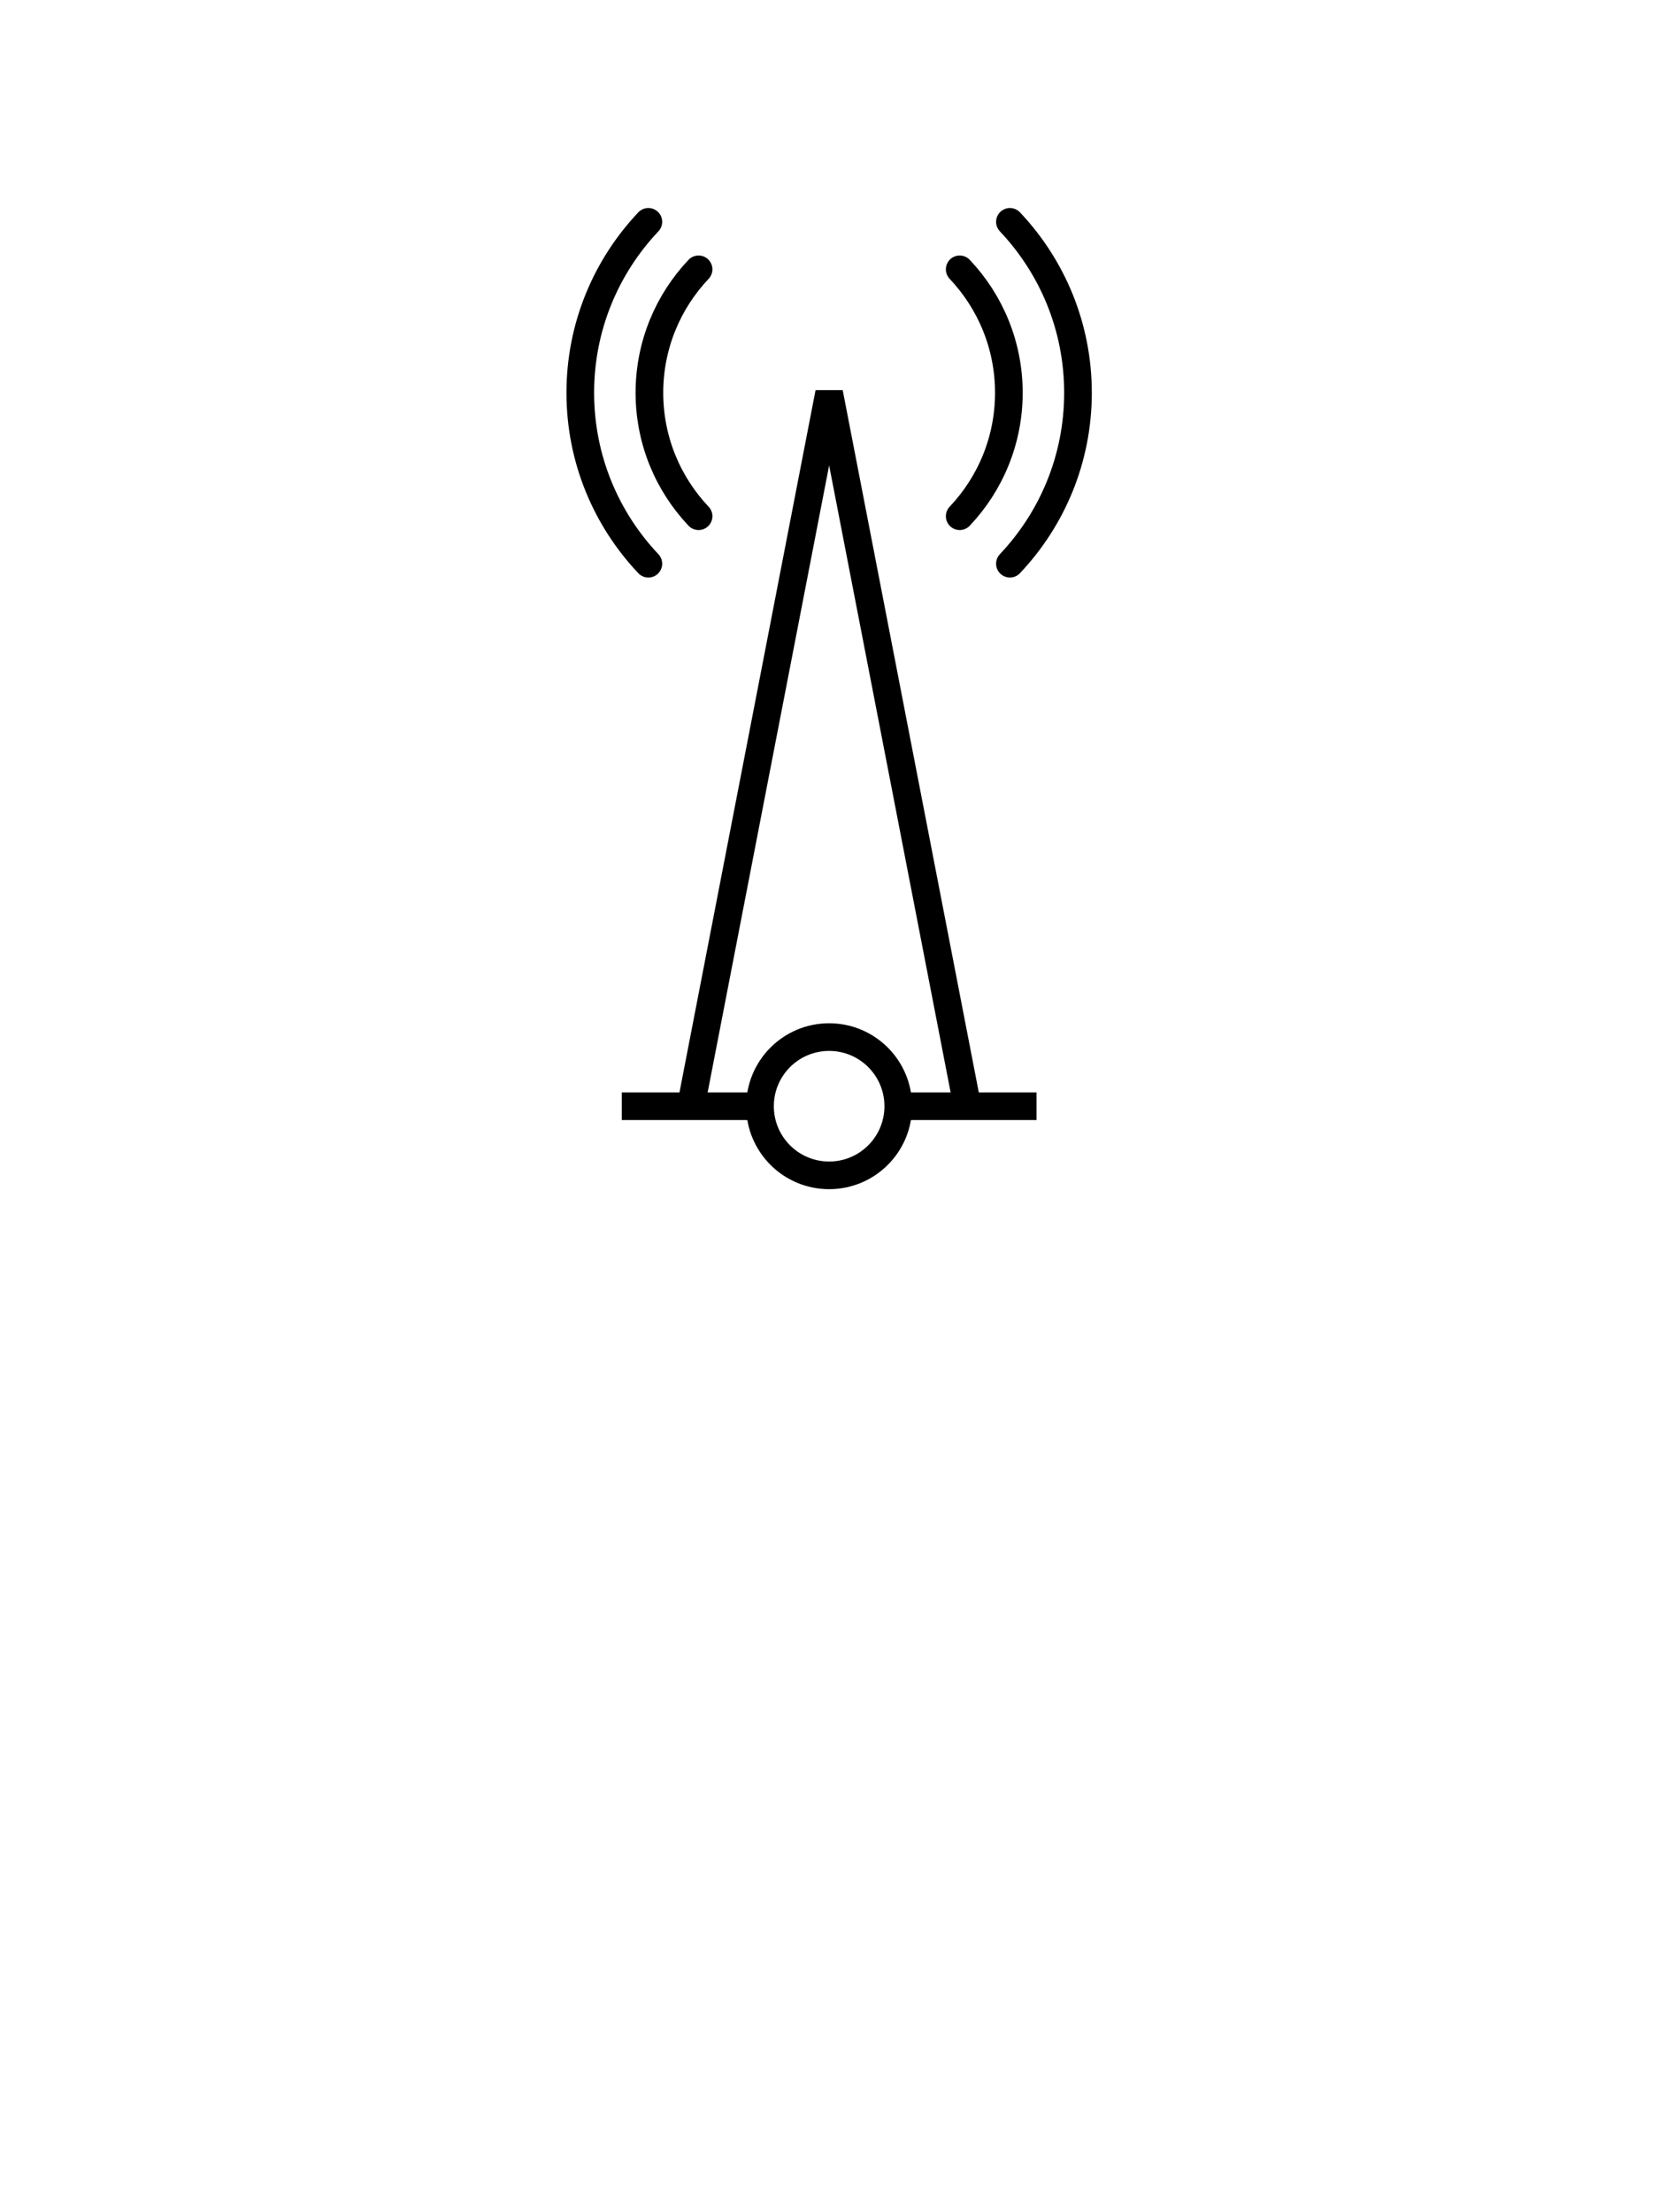 <?xml version="1.0" encoding="UTF-8" standalone="no"?>
<!-- Generator: Adobe Illustrator 14.0.0, SVG Export Plug-In . SVG Version: 6.00 Build 43363)  -->

<svg
   xmlns:dc="http://purl.org/dc/elements/1.1/"
   xmlns:cc="http://creativecommons.org/ns#"
   xmlns:rdf="http://www.w3.org/1999/02/22-rdf-syntax-ns#"
   xmlns:svg="http://www.w3.org/2000/svg"
   xmlns="http://www.w3.org/2000/svg"
   xmlns:xlink="http://www.w3.org/1999/xlink"
   xmlns:sodipodi="http://sodipodi.sourceforge.net/DTD/sodipodi-0.dtd"
   xmlns:inkscape="http://www.inkscape.org/namespaces/inkscape"
   version="1.1"
   id="svg8829"
   sodipodi:version="0.32"
   inkscape:version="0.48.1 r9760"
   sodipodi:docname="Aardvaark.svg"
   inkscape:export-xdpi="89.361702"
   inkscape:export-ydpi="89.361702"
   inkscape:export-filename="/Users/mherring/Desktop/try.png"
   inkscape:output_extension="org.inkscape.output.svg.inkscape"
   x="0px"
   y="0px"
   width="300"
   height="400"
   viewBox="0 0 300 400"
   enable-background="new 0 0 320 320"
   xml:space="preserve">
<sodipodi:namedview
   id="base"
   inkscape:window-height="1088"
   inkscape:pageshadow="2"
   inkscape:pageopacity="0.0"
   inkscape:window-width="1920"
   inkscape:window-x="0"
   inkscape:window-y="0"
   inkscape:current-layer="layer1"
   showgrid="true"
   guidetolerance="10.0"
   inkscape:zoom="11.777778"
   gridtolerance="10.0"
   objecttolerance="10.0"
   borderopacity="1.0"
   bordercolor="#666666"
   inkscape:cx="141.86571"
   pagecolor="#ffffff"
   inkscape:cy="193.14313"
   inkscape:window-maximized="1"
   inkscape:snap-global="false">
	<inkscape:grid
   type="xygrid"
   id="grid3611"
   empspacing="5"
   visible="true"
   enabled="true"
   snapvisiblegridlinesonly="true" /></sodipodi:namedview>
<defs
   id="defs4">
	
	
		<inkscape:perspective
   id="perspective15"
   inkscape:persp3d-origin="90 : 60 : 1"
   sodipodi:type="inkscape:persp3d"
   inkscape:vp_x="0 : 90 : 1"
   inkscape:vp_y="0 : 1000 : 0"
   inkscape:vp_z="180 : 90 : 1">
		</inkscape:perspective>
<pattern
   patternTransform="matrix(0.747 -0.747 0.747 0.747 3977.525 -8206.587)"
   xlink:href="#_x31_0_lpi_30_x25_-3"
   id="SVGID_3_-2" /><clipPath
   id="SVGID_2_"><use
     xlink:href="#SVGID_1_"
     style="overflow:visible"
     id="use3208"
     x="0"
     y="0"
     width="288"
     height="400" /></clipPath></defs>
<g
   id="g2415"
   transform="translate(0,80)">
	
	
	
		
</g><g
   inkscape:groupmode="layer"
   id="layer1"
   inkscape:label="Radio Mast"
   transform="translate(0,80)"><g
     style="display:inline"
     id="g5368"
     transform="translate(5.934,-79.981)"><g
       class="st10"
       id="Chimney-19"
       style="display:none"><circle
         id="circle5243"
         r="12.5"
         cy="200.001"
         cx="144"
         class="st2"
         sodipodi:cx="144"
         sodipodi:cy="200.00101"
         sodipodi:rx="12.5"
         sodipodi:ry="12.5"
         style="fill:none;stroke:#000000;stroke-width:5;display:inline"
         d="m 156.5,200.001 c 0,6.904 -5.596,12.5 -12.5,12.5 -6.904,0 -12.5,-5.596 -12.5,-12.5 0,-6.904 5.596,-12.5 12.5,-12.5 6.904,0 12.5,5.596 12.5,12.5 z" /><path
         id="path5245"
         d="m 154.016,65.573 c 2.085,-4.296 10.428,-6.448 10.428,-10.744"
         class="st2"
         inkscape:connector-curvature="0"
         style="fill:none;stroke:#000000;stroke-width:5;display:inline" /><path
         id="path5247"
         d="m 134.229,65.083 c -3.558,-17.769 23.098,-33.759 30.214,-21.32"
         class="st2"
         inkscape:connector-curvature="0"
         style="fill:none;stroke:#000000;stroke-width:5;display:inline" /><path
         id="path5249"
         d="M 154.891,68.51"
         class="st2"
         inkscape:connector-curvature="0"
         style="fill:none;stroke:#000000;stroke-width:5;display:inline" /><path
         id="path5251"
         d="M 132.891,68.51"
         class="st2"
         inkscape:connector-curvature="0"
         style="fill:none;stroke:#000000;stroke-width:5;display:inline" /><polyline
         id="polyline5253"
         points="119,200 134,71 154,71 169,200  "
         class="st2"
         style="fill:none;stroke:#000000;stroke-width:5;display:inline" /><path
         id="path5255"
         d="m 159.934,39.938 c 41.957,-41.761 82.291,64.239 -0.461,20.63"
         class="st2"
         inkscape:connector-curvature="0"
         style="fill:none;stroke:#000000;stroke-width:5;display:inline" /><line
         id="line5257"
         y2="200.001"
         x2="181.5"
         y1="200.001"
         x1="156.5"
         class="st2"
         style="fill:none;stroke:#000000;stroke-width:5;display:inline" /><line
         id="line5259"
         y2="200.001"
         x2="131.5"
         y1="200.001"
         x1="106.5"
         class="st2"
         style="fill:none;stroke:#000000;stroke-width:5;display:inline" /></g><g
       class="st10"
       id="Monument-8"
       style="display:none"><line
         id="line5262"
         y2="200.001"
         x2="181.5"
         y1="200.001"
         x1="156.5"
         class="st2"
         style="fill:none;stroke:#000000;stroke-width:5;display:inline" /><line
         id="line5264"
         y2="200.001"
         x2="131.5"
         y1="200.001"
         x1="106.5"
         class="st2"
         style="fill:none;stroke:#000000;stroke-width:5;display:inline" /><circle
         id="circle5266"
         r="12.5"
         cy="200"
         cx="144"
         class="st2"
         sodipodi:cx="144"
         sodipodi:cy="200"
         sodipodi:rx="12.5"
         sodipodi:ry="12.5"
         style="fill:none;stroke:#000000;stroke-width:5;display:inline"
         d="m 156.5,200 c 0,6.904 -5.596,12.5 -12.5,12.5 -6.904,0 -12.5,-5.596 -12.5,-12.5 0,-6.904 5.596,-12.5 12.5,-12.5 6.904,0 12.5,5.596 12.5,12.5 z" /><g
         id="g5268"
         class="st7"
         style="display:inline"><defs
           id="defs5270"><path
             d="M 175.5,63.5 C 175.5,46.096 161.404,32 144,32 c -17.404,0 -31.5,14.096 -31.5,31.5 0,9.572 4.27,18.138 11.003,23.914 L 119,200 h 12 c 0,-7.18 5.82,-13 13,-13 7.18,0 13,5.82 13,13 h 12 L 164.496,87.414 C 171.23,81.638 175.5,73.072 175.5,63.5 z"
             id="SVGID_1_-6"
             inkscape:connector-curvature="0" /></defs><clipPath
           id="SVGID_2_-50"><use
             id="use5274"
             style="overflow:visible"
             xlink:href="#SVGID_1_-6"
             x="0"
             y="0"
             width="1"
             height="1" /></clipPath><pattern
           patternTransform="matrix(0.747 -0.747 0.747 0.747 3977.525 -8206.587)"
           xlink:href="#_x31_0_lpi_30_x25_-3"
           id="pattern3200" /><polygon
           style="fill:url(#SVGID_3_-2)"
           clip-path="url(#SVGID_2_)"
           id="polygon5277"
           points="151.935,-40 -6,117.934 136.066,260 294,102.066 "
           class="st0" /></g><g
         id="g5279"
         class="st7"
         style="display:inline"><g
           id="g5281"><path
             id="path5283"
             d="m 175.5,63 c 0,-17.404 -14.096,-31.5 -31.5,-31.5 -17.404,0 -31.5,14.096 -31.5,31.5 0,9.572 4.271,18.138 11.003,23.914 L 119,199.5 h 12 c 0,-7.18 5.82,-13 13,-13 7.18,0 13,5.82 13,13 h 12 L 164.496,86.914 C 171.23,81.138 175.5,72.572 175.5,63 z"
             class="st8"
             inkscape:connector-curvature="0"
             style="fill:none;stroke:#000000;stroke-width:5" /></g></g></g><g
       id="Radio_x5F_mast-86"><circle
         id="circle5286"
         r="12.5"
         cy="200.001"
         cx="144"
         class="st8"
         sodipodi:cx="144"
         sodipodi:cy="200.00101"
         sodipodi:rx="12.5"
         sodipodi:ry="12.5"
         style="fill:none;stroke:#000000;stroke-width:5"
         d="m 156.5,200.001 c 0,6.904 -5.596,12.5 -12.5,12.5 -6.904,0 -12.5,-5.596 -12.5,-12.5 0,-6.904 5.596,-12.5 12.5,-12.5 6.904,0 12.5,5.596 12.5,12.5 z" /><line
         id="line5288"
         y2="200.001"
         x2="181.5"
         y1="200.001"
         x1="156.5"
         class="st8"
         style="fill:none;stroke:#000000;stroke-width:5" /><line
         id="line5290"
         y2="200.001"
         x2="131.5"
         y1="200.001"
         x1="106.5"
         class="st8"
         style="fill:none;stroke:#000000;stroke-width:5" /><polyline
         id="polyline5292"
         points="119,200 144,71 169,200  "
         class="st8"
         style="fill:none;stroke:#000000;stroke-width:5" /><g
         id="g5294"><path
           id="path5296"
           d="M 176.69,40.093 C 184.315,48.155 189,59.027 189,71 c 0,11.973 -4.685,22.845 -12.31,30.907"
           class="st9"
           inkscape:connector-curvature="0"
           style="fill:none;stroke:#000000;stroke-width:5;stroke-linecap:round" /><path
           id="path5298"
           d="M 111.31,40.093 C 103.685,48.155 99,59.027 99,71 c 0,11.973 4.685,22.845 12.31,30.907"
           class="st9"
           inkscape:connector-curvature="0"
           style="fill:none;stroke:#000000;stroke-width:5;stroke-linecap:round" /><path
           id="path5300"
           d="M 167.609,93.322 C 173.116,87.499 176.5,79.647 176.5,71 c 0,-8.647 -3.384,-16.499 -8.891,-22.321"
           class="st9"
           inkscape:connector-curvature="0"
           style="fill:none;stroke:#000000;stroke-width:5;stroke-linecap:round" /><path
           id="path5302"
           d="M 120.391,48.678 C 114.883,54.501 111.5,62.353 111.5,71 c 0,8.647 3.383,16.499 8.891,22.322"
           class="st9"
           inkscape:connector-curvature="0"
           style="fill:none;stroke:#000000;stroke-width:5;stroke-linecap:round" /></g></g><g
       class="st10"
       id="Water_x5F_tower-0"
       style="display:none"><circle
         id="circle5305"
         r="12.5"
         cy="200.001"
         cx="144"
         class="st2"
         sodipodi:cx="144"
         sodipodi:cy="200.00101"
         sodipodi:rx="12.5"
         sodipodi:ry="12.5"
         style="fill:none;stroke:#000000;stroke-width:5;display:inline"
         d="m 156.5,200.001 c 0,6.904 -5.596,12.5 -12.5,12.5 -6.904,0 -12.5,-5.596 -12.5,-12.5 0,-6.904 5.596,-12.5 12.5,-12.5 6.904,0 12.5,5.596 12.5,12.5 z" /><line
         id="line5307"
         y2="200.001"
         x2="181.5"
         y1="200.001"
         x1="156.5"
         class="st2"
         style="fill:none;stroke:#000000;stroke-width:5;display:inline" /><line
         id="line5309"
         y2="200.001"
         x2="131.5"
         y1="200.001"
         x1="106.5"
         class="st2"
         style="fill:none;stroke:#000000;stroke-width:5;display:inline" /><polyline
         id="polyline5311"
         points="119,200 126,71 114,71 114,30 174,30 174,71 162,71 169,200  "
         class="st2"
         style="fill:none;stroke:#000000;stroke-width:5;display:inline" /><line
         id="line5313"
         y2="71"
         x2="162"
         y1="71"
         x1="126"
         class="st2"
         style="fill:none;stroke:#000000;stroke-width:5;display:inline" /></g><g
       class="st10"
       id="Flare_x5F_stack-24"
       style="display:none"><line
         id="line5316"
         y2="200.001"
         x2="181.5"
         y1="200.001"
         x1="156.5"
         class="st2"
         style="fill:none;stroke:#000000;stroke-width:5;display:inline" /><line
         id="line5318"
         y2="200.001"
         x2="131.5"
         y1="200.001"
         x1="106.5"
         class="st2"
         style="fill:none;stroke:#000000;stroke-width:5;display:inline" /><path
         id="path5320"
         d="M 157.569,26.465 C 145.004,55.267 168.625,66.292 154,84.917 148.247,92.243 138.125,95 132.5,84.25 c -14.033,-26.818 31.25,-63 31.25,-63"
         class="st1"
         inkscape:connector-curvature="0"
         style="fill:none;stroke:#000000;stroke-width:3;display:inline" /><circle
         id="circle5322"
         r="12.5"
         cy="200"
         cx="144"
         class="st2"
         sodipodi:cx="144"
         sodipodi:cy="200"
         sodipodi:rx="12.5"
         sodipodi:ry="12.5"
         style="fill:none;stroke:#000000;stroke-width:5;display:inline"
         d="m 156.5,200 c 0,6.904 -5.596,12.5 -12.5,12.5 -6.904,0 -12.5,-5.596 -12.5,-12.5 0,-6.904 5.596,-12.5 12.5,-12.5 6.904,0 12.5,5.596 12.5,12.5 z" /><rect
         id="rect5324"
         height="100"
         width="15"
         class="st6"
         y="87.5"
         x="136.5"
         style="stroke:#000000;stroke-width:5;display:inline" /></g><g
       class="st10"
       id="Flagstaff-8"
       style="display:none"><line
         id="line5327"
         y2="200.001"
         x2="181.5"
         y1="200.001"
         x1="156.5"
         class="st2"
         style="fill:none;stroke:#000000;stroke-width:5;display:inline" /><line
         id="line5329"
         y2="200.001"
         x2="131.5"
         y1="200.001"
         x1="106.5"
         class="st2"
         style="fill:none;stroke:#000000;stroke-width:5;display:inline" /><circle
         id="circle5331"
         r="12.5"
         cy="200"
         cx="144"
         class="st2"
         sodipodi:cx="144"
         sodipodi:cy="200"
         sodipodi:rx="12.5"
         sodipodi:ry="12.5"
         style="fill:none;stroke:#000000;stroke-width:5;display:inline"
         d="m 156.5,200 c 0,6.904 -5.596,12.5 -12.5,12.5 -6.904,0 -12.5,-5.596 -12.5,-12.5 0,-6.904 5.596,-12.5 12.5,-12.5 6.904,0 12.5,5.596 12.5,12.5 z" /><line
         id="line5333"
         y2="25"
         x2="144"
         y1="187.5"
         x1="144"
         class="st2"
         style="fill:none;stroke:#000000;stroke-width:5;display:inline" /><polyline
         id="polyline5335"
         points="144,40 186,40 186,82 144,82  "
         class="st2"
         style="fill:none;stroke:#000000;stroke-width:5;display:inline" /></g><g
       class="st10"
       id="Dish_x5F_aerial-6"
       style="display:none"><line
         id="line5338"
         y2="200.001"
         x2="181.5"
         y1="200.001"
         x1="156.5"
         class="st2"
         style="fill:none;stroke:#000000;stroke-width:5;display:inline" /><line
         id="line5340"
         y2="200.001"
         x2="131.5"
         y1="200.001"
         x1="106.5"
         class="st2"
         style="fill:none;stroke:#000000;stroke-width:5;display:inline" /><circle
         id="circle5342"
         r="12.5"
         cy="200"
         cx="144"
         class="st2"
         sodipodi:cx="144"
         sodipodi:cy="200"
         sodipodi:rx="12.5"
         sodipodi:ry="12.5"
         style="fill:none;stroke:#000000;stroke-width:5;display:inline"
         d="m 156.5,200 c 0,6.904 -5.596,12.5 -12.5,12.5 -6.904,0 -12.5,-5.596 -12.5,-12.5 0,-6.904 5.596,-12.5 12.5,-12.5 6.904,0 12.5,5.596 12.5,12.5 z" /><path
         id="path5344"
         d="m 140.012,42.636 c -22.984,13.27 -29.292,45.37 -14.092,71.698 15.2,26.328 46.154,36.914 69.138,23.644 L 140.012,42.636 z"
         class="st2"
         inkscape:connector-curvature="0"
         style="fill:none;stroke:#000000;stroke-width:5;display:inline" /><polygon
         id="polygon5346"
         points="151,187 137,187 142,137 146,137 "
         class="st6"
         style="stroke:#000000;stroke-width:5;display:inline" /><polygon
         id="polygon5348"
         points="169.693,89.12 168.03,86.21 175.894,82.851 "
         class="st5"
         style="stroke:#000000;stroke-width:2;display:inline" /></g><g
       class="st10"
       id="Tower-50"
       style="display:none"><line
         id="line5351"
         y2="71"
         x2="160"
         y1="71"
         x1="128"
         class="st2"
         style="fill:none;stroke:#000000;stroke-width:5;display:inline" /><circle
         id="circle5353"
         r="12.5"
         cy="200.001"
         cx="144"
         class="st2"
         sodipodi:cx="144"
         sodipodi:cy="200.00101"
         sodipodi:rx="12.5"
         sodipodi:ry="12.5"
         style="fill:none;stroke:#000000;stroke-width:5;display:inline"
         d="m 156.5,200.001 c 0,6.904 -5.596,12.5 -12.5,12.5 -6.904,0 -12.5,-5.596 -12.5,-12.5 0,-6.904 5.596,-12.5 12.5,-12.5 6.904,0 12.5,5.596 12.5,12.5 z" /><line
         id="line5355"
         y2="200.001"
         x2="181.5"
         y1="200.001"
         x1="156.5"
         class="st2"
         style="fill:none;stroke:#000000;stroke-width:5;display:inline" /><line
         id="line5357"
         y2="200.001"
         x2="131.5"
         y1="200.001"
         x1="106.5"
         class="st2"
         style="fill:none;stroke:#000000;stroke-width:5;display:inline" /><polyline
         id="polyline5359"
         points="119,200 128,71 128,32 160,32 160,71 169,200.001  "
         class="st2"
         style="fill:none;stroke:#000000;stroke-width:5;display:inline" /></g></g></g>

</svg>